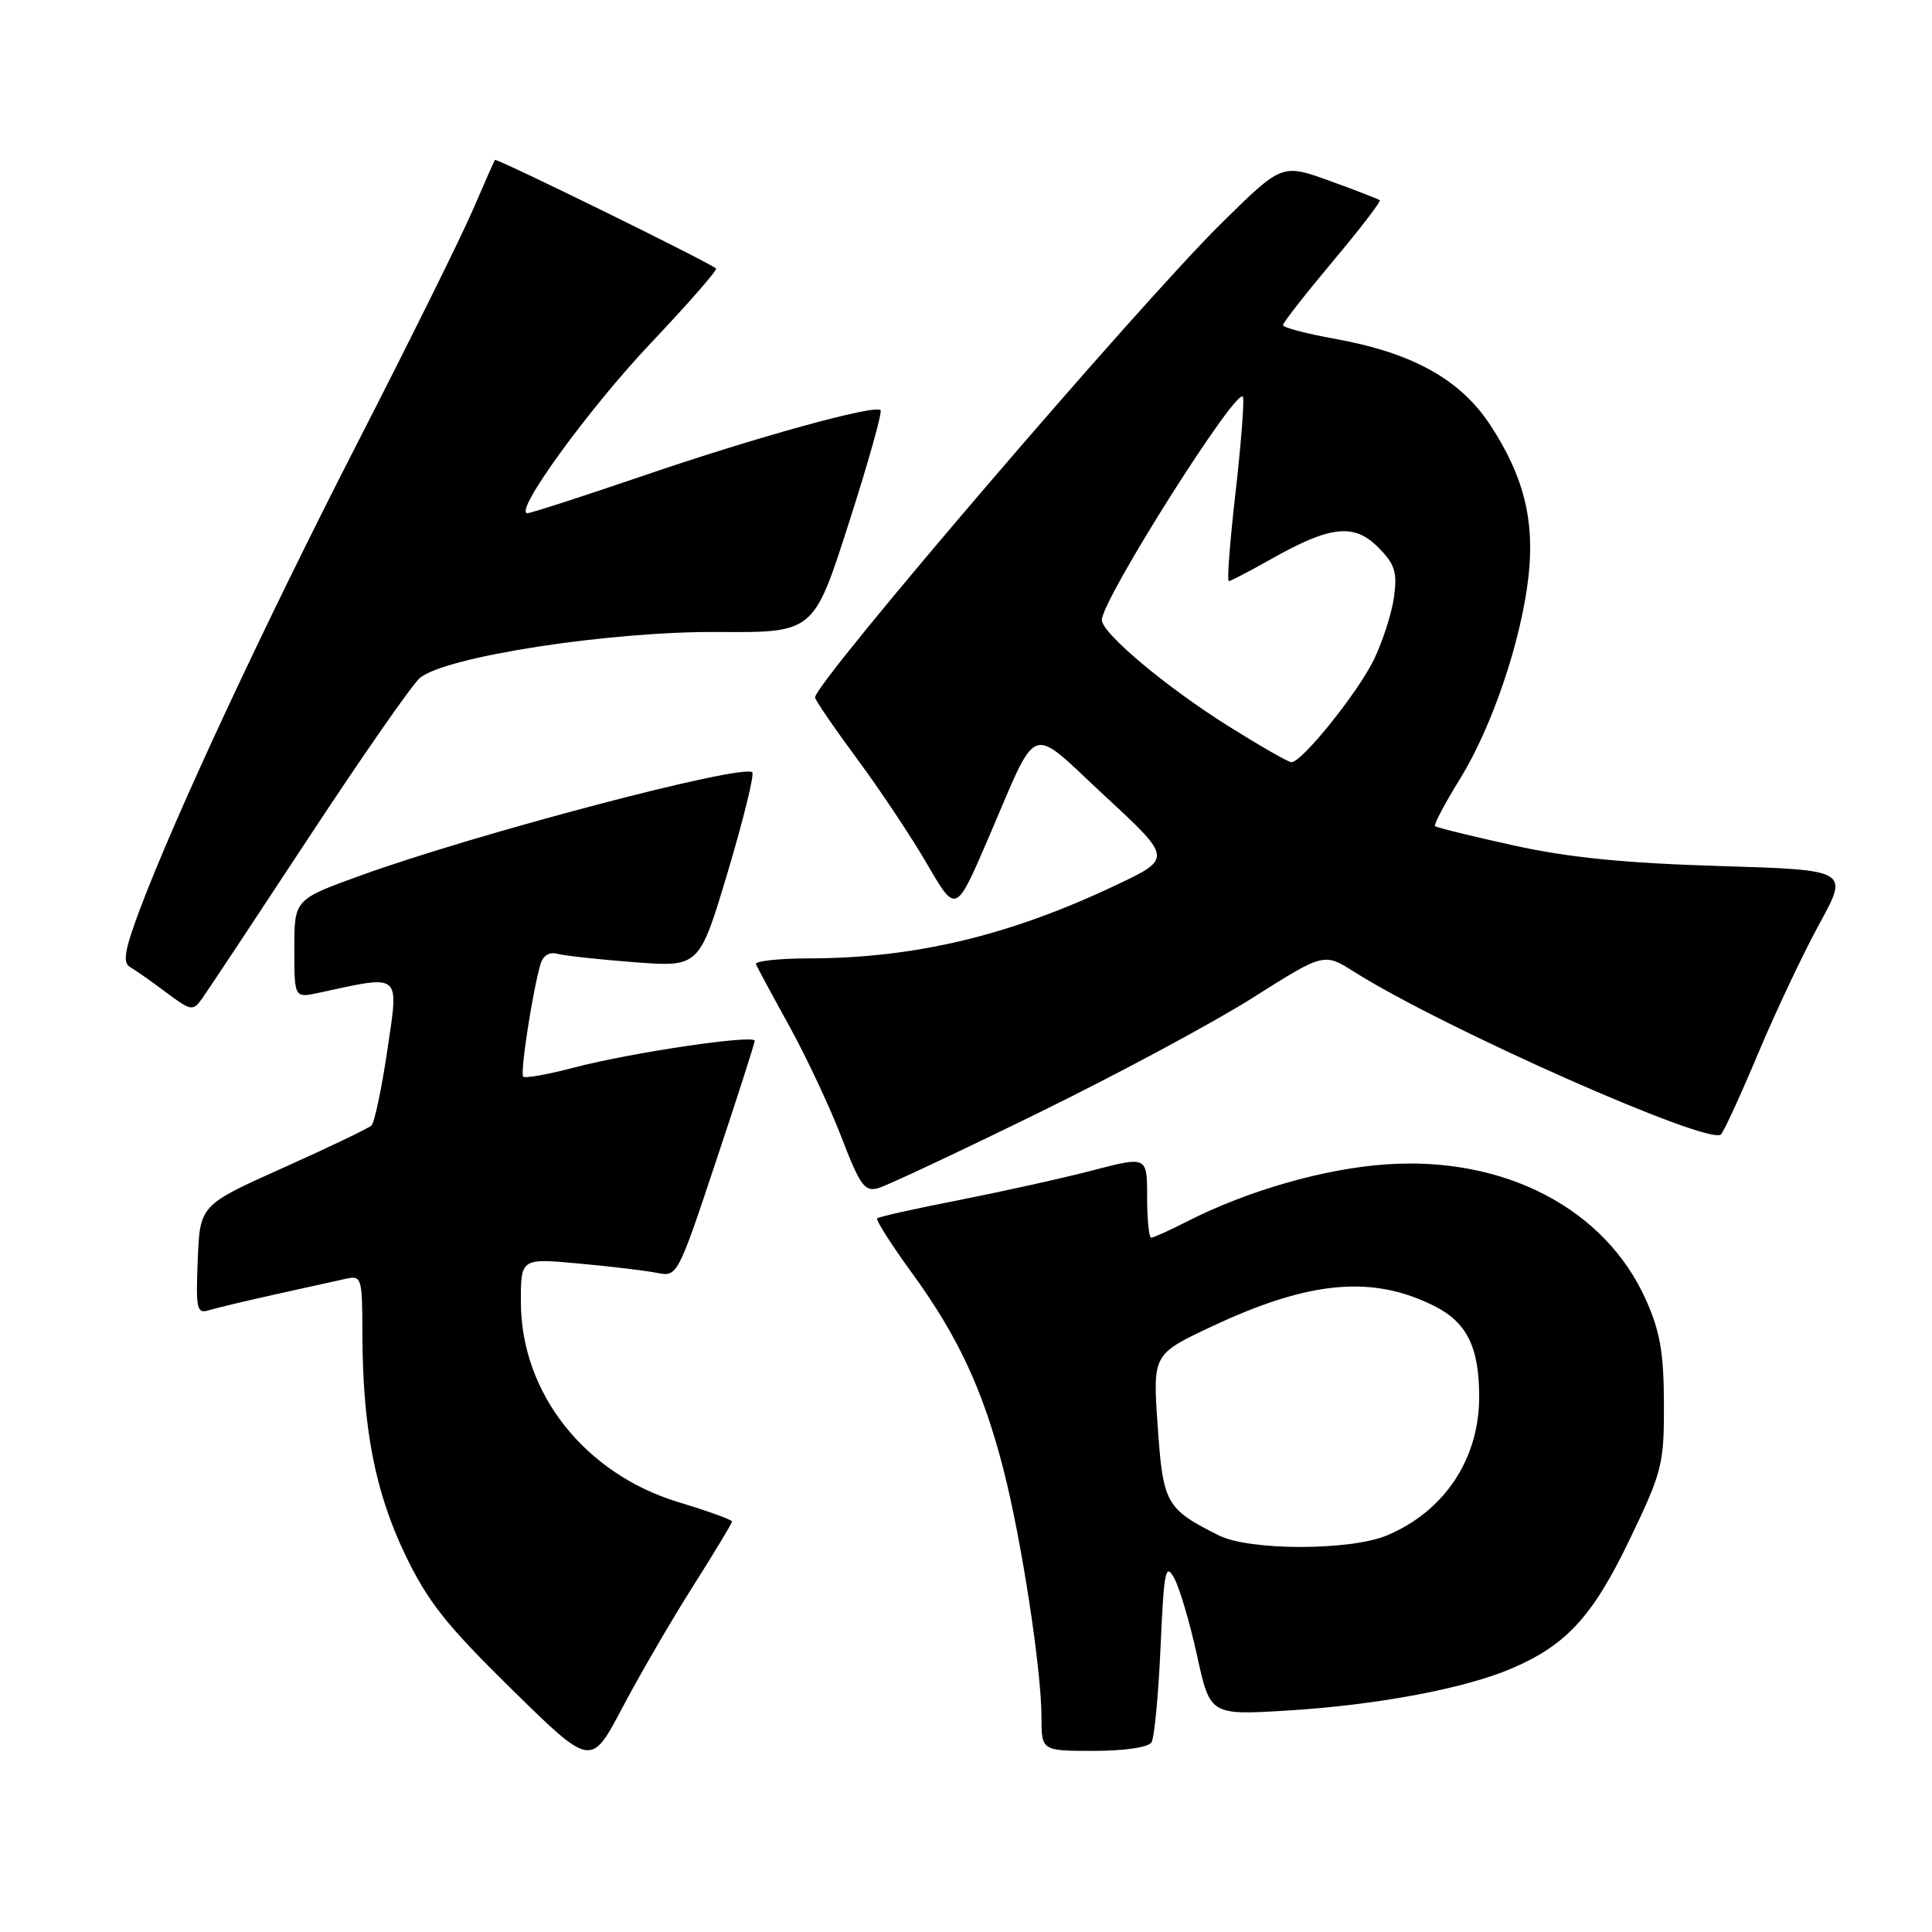 <?xml version="1.0" encoding="UTF-8" standalone="no"?>
<!DOCTYPE svg PUBLIC "-//W3C//DTD SVG 1.1//EN" "http://www.w3.org/Graphics/SVG/1.1/DTD/svg11.dtd" >
<svg xmlns="http://www.w3.org/2000/svg" xmlns:xlink="http://www.w3.org/1999/xlink" version="1.1" viewBox="0 0 256 256">
 <g >
 <path fill="currentColor"
d=" M 91.78 210.26 C 94.65 205.73 97.00 201.84 97.00 201.61 C 97.00 201.38 93.80 200.22 89.89 199.04 C 77.48 195.27 69.07 184.61 69.02 172.61 C 69.00 166.72 69.00 166.72 76.65 167.42 C 80.86 167.80 85.53 168.36 87.04 168.66 C 89.75 169.20 89.79 169.14 94.88 153.85 C 97.70 145.41 100.00 138.23 100.00 137.91 C 100.00 137.05 83.60 139.48 76.14 141.44 C 72.64 142.36 69.58 142.91 69.33 142.66 C 68.89 142.22 70.57 131.31 71.63 127.71 C 71.95 126.62 72.82 126.10 73.83 126.38 C 74.75 126.63 79.36 127.14 84.08 127.50 C 92.66 128.15 92.66 128.15 96.44 115.52 C 98.51 108.57 99.97 102.64 99.68 102.34 C 98.48 101.15 63.06 110.47 47.75 116.02 C 39.00 119.19 39.00 119.19 39.00 125.72 C 39.00 132.25 39.00 132.25 42.25 131.55 C 53.29 129.16 52.85 128.79 51.33 139.12 C 50.57 144.25 49.62 148.76 49.22 149.14 C 48.82 149.51 43.55 152.04 37.50 154.75 C 26.50 159.68 26.50 159.68 26.20 166.92 C 25.94 173.50 26.07 174.11 27.70 173.61 C 28.69 173.31 32.65 172.36 36.50 171.51 C 40.35 170.66 44.51 169.74 45.75 169.46 C 47.93 168.98 48.00 169.20 48.02 176.73 C 48.05 189.15 49.69 197.64 53.66 205.94 C 56.65 212.19 59.09 215.28 67.80 223.83 C 78.31 234.15 78.31 234.15 82.44 226.33 C 84.71 222.02 88.91 214.79 91.78 210.26 Z  M 152.58 230.87 C 152.96 230.25 153.50 224.57 153.78 218.24 C 154.23 208.09 154.44 207.02 155.59 209.12 C 156.31 210.43 157.67 215.05 158.62 219.39 C 160.35 227.28 160.35 227.28 170.67 226.65 C 182.44 225.93 194.10 223.74 200.28 221.09 C 207.57 217.97 211.03 214.19 215.93 204.01 C 220.26 194.99 220.50 194.06 220.48 186.00 C 220.46 179.25 219.97 176.42 218.09 172.22 C 212.68 160.15 199.39 153.21 183.71 154.28 C 175.46 154.85 165.34 157.75 157.27 161.86 C 154.97 163.04 152.84 164.00 152.54 164.00 C 152.24 164.00 152.00 161.57 152.00 158.60 C 152.00 153.20 152.00 153.20 144.75 155.09 C 140.76 156.13 132.80 157.89 127.06 159.02 C 121.31 160.14 116.44 161.23 116.23 161.44 C 116.02 161.65 118.14 164.97 120.94 168.82 C 126.97 177.11 130.28 184.25 132.98 194.78 C 135.36 204.05 138.00 221.26 138.00 227.49 C 138.00 232.00 138.00 232.00 144.94 232.00 C 149.01 232.00 152.17 231.53 152.58 230.87 Z  M 137.50 147.51 C 147.95 142.40 160.76 135.52 165.96 132.23 C 175.42 126.24 175.42 126.24 179.45 128.78 C 191.27 136.25 226.56 151.88 228.04 150.31 C 228.46 149.87 230.69 145.00 233.00 139.50 C 235.31 134.00 238.95 126.30 241.09 122.39 C 244.99 115.27 244.99 115.27 227.74 114.75 C 215.24 114.37 207.75 113.62 200.50 112.01 C 195.00 110.80 190.34 109.65 190.15 109.47 C 189.96 109.28 191.45 106.45 193.47 103.19 C 197.72 96.29 201.57 84.93 202.53 76.42 C 203.38 68.96 201.90 63.09 197.49 56.35 C 193.49 50.25 187.16 46.74 176.75 44.87 C 173.04 44.20 170.00 43.39 170.00 43.08 C 170.00 42.76 172.97 38.97 176.58 34.66 C 180.20 30.35 183.01 26.69 182.83 26.53 C 182.65 26.38 179.66 25.22 176.18 23.96 C 169.86 21.68 169.86 21.68 161.84 29.59 C 150.85 40.42 108.00 90.42 108.00 92.41 C 108.00 92.75 110.50 96.40 113.55 100.53 C 116.61 104.66 120.81 110.97 122.88 114.55 C 126.66 121.05 126.66 121.05 130.87 111.28 C 137.75 95.32 136.10 95.93 146.42 105.49 C 155.34 113.75 155.34 113.75 147.84 117.30 C 133.79 123.97 121.18 126.98 107.17 126.99 C 103.13 127.00 99.98 127.35 100.17 127.77 C 100.35 128.20 102.35 131.91 104.62 136.02 C 106.88 140.13 110.00 146.77 111.53 150.77 C 113.98 157.14 114.58 157.96 116.41 157.42 C 117.56 157.09 127.05 152.63 137.50 147.51 Z  M 40.90 111.00 C 47.95 100.28 54.57 90.76 55.61 89.86 C 58.87 87.02 80.76 83.64 95.16 83.74 C 107.82 83.83 107.82 83.83 112.47 69.32 C 115.04 61.33 116.93 54.59 116.68 54.35 C 115.91 53.58 100.12 57.94 85.11 63.08 C 77.19 65.78 70.34 68.00 69.89 68.00 C 67.96 68.00 77.96 54.21 86.25 45.45 C 91.21 40.21 95.09 35.77 94.88 35.58 C 94.01 34.77 65.77 20.91 65.58 21.19 C 65.47 21.36 64.11 24.42 62.57 28.00 C 61.02 31.58 54.23 45.30 47.46 58.50 C 34.92 82.97 23.21 108.07 18.54 120.48 C 16.52 125.85 16.23 127.55 17.22 128.13 C 17.92 128.53 20.07 130.04 22.00 131.49 C 25.32 133.97 25.57 134.01 26.79 132.30 C 27.50 131.31 33.85 121.72 40.90 111.00 Z  M 161.50 203.45 C 154.49 199.93 154.11 199.26 153.40 188.97 C 152.74 179.44 152.74 179.44 160.62 175.74 C 173.51 169.69 181.84 168.93 190.05 173.05 C 194.38 175.23 196.00 178.51 196.00 185.09 C 196.00 193.34 191.38 200.27 183.77 203.45 C 178.89 205.49 165.56 205.49 161.50 203.45 Z  M 162.82 96.25 C 154.58 91.09 146.00 83.90 146.00 82.15 C 146.00 79.44 164.11 50.83 164.70 52.60 C 164.89 53.16 164.44 58.88 163.71 65.31 C 162.97 71.74 162.57 77.00 162.82 77.00 C 163.06 77.00 165.56 75.70 168.38 74.11 C 176.25 69.66 179.40 69.30 182.59 72.50 C 184.82 74.73 185.16 75.78 184.72 79.06 C 184.43 81.21 183.23 84.96 182.05 87.40 C 179.94 91.76 172.51 101.00 171.12 101.00 C 170.72 101.00 166.99 98.86 162.82 96.25 Z "/>
</g>
</svg>
